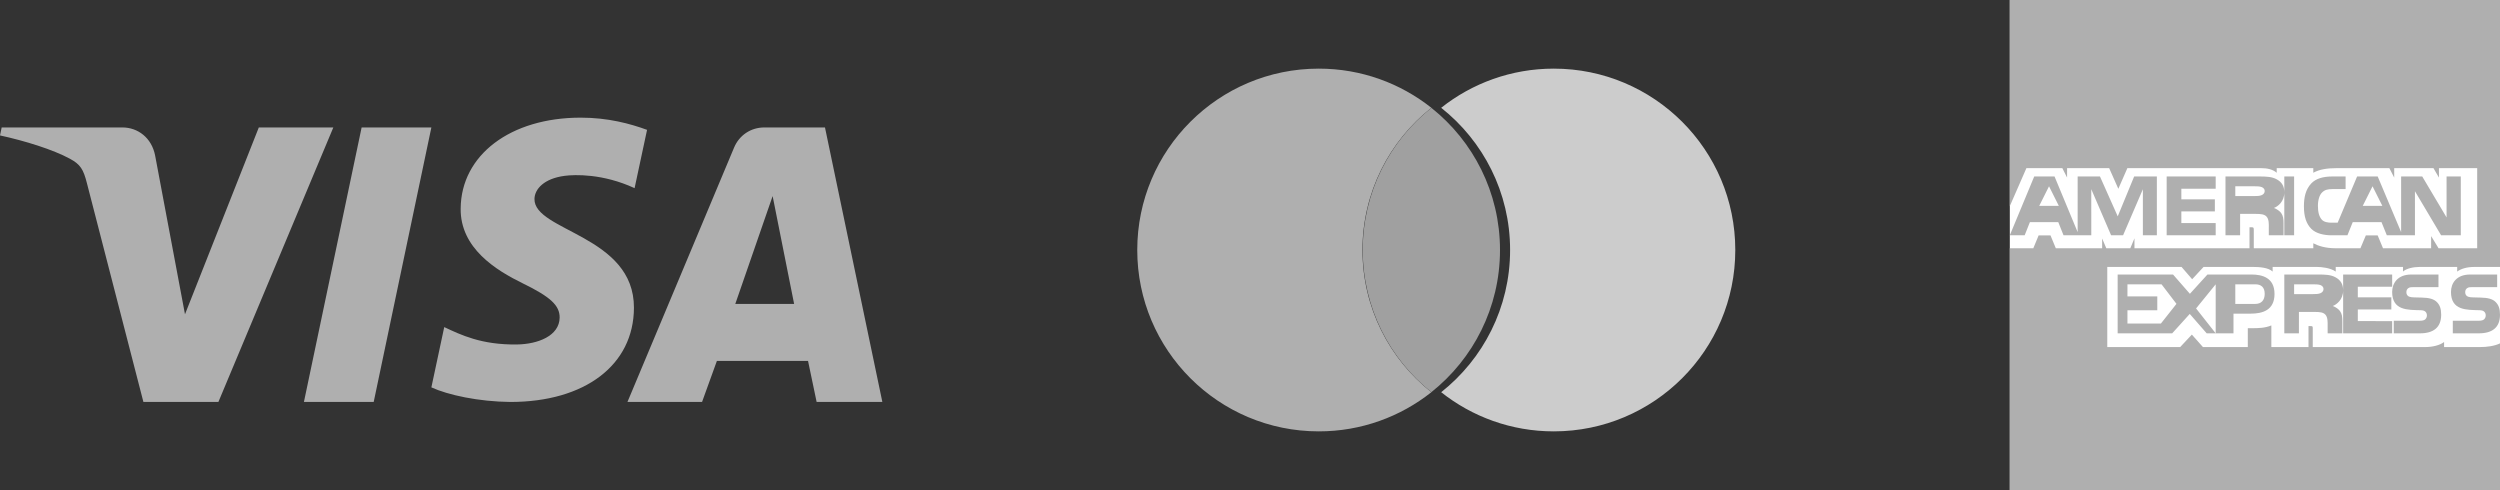 <svg width="255" height="50" viewBox="0 0 255 50" version="1.1" xmlns="http://www.w3.org/2000/svg" xmlns:xlink="http://www.w3.org/1999/xlink">
<rect x="0" y="0" width="255" height="50" fill="#333333" stroke="none"/>
<title>Page 1.svg</title>
<desc>Created using Figma</desc>
<g id="Canvas" transform="translate(-4268 -609)">
<g id="Page 1">
<g id="Group 3">
<g id="Fill 1">
<use xlink:href="#path0_fill" transform="translate(4268 621)" fill="#AFAFAF"/>
</g>
</g>
<g id="Fill 4">
<use xlink:href="#path1_fill" transform="translate(4384 616)" fill="#AFAFAF"/>
</g>
<g id="Fill 6">
<use xlink:href="#path2_fill" transform="translate(4407 620)" fill="#A0A0A0"/>
</g>
<g id="Fill 8">
<use xlink:href="#path3_fill" transform="translate(4415 616)" fill="#CCCCCC"/>
</g>
<g id="Fill 10">
<use xlink:href="#path4_fill" transform="translate(4473 609)" fill="#FFFFFF"/>
</g>
<g id="Fill 12">
<use xlink:href="#path5_fill" transform="translate(4484 637)" fill="#AFAFAF"/>
</g>
<g id="Fill 13">
<use xlink:href="#path6_fill" transform="translate(4473 627)" fill="#AFAFAF"/>
</g>
<g id="Fill 14">
<use xlink:href="#path7_fill" transform="translate(4473 609)" fill="#AFAFAF"/>
</g>
</g>
</g>
<defs>
<path id="path0_fill" fill-rule="evenodd" d="M 44 1L 38.117 29L 31 29L 36.886 1L 44 1ZM 75 19L 78.808 8L 81 19L 75 19ZM 83.296 29L 90 29L 84.148 1L 77.961 1C 76.57 1 75.396 1.808 74.876 3.054L 64 29L 71.609 29L 73.122 24.816L 82.42 24.816L 83.296 29ZM 64.662 19.403C 64.694 12.001 54.445 11.592 54.516 8.285C 54.539 7.28 55.495 6.21 57.588 5.936C 58.624 5.801 61.485 5.695 64.728 7.191L 66 1.244C 64.256 0.608 62.015 0 59.224 0C 52.067 0 47.028 3.813 46.988 9.271C 46.94 13.312 50.584 15.562 53.328 16.905C 56.149 18.28 57.095 19.162 57.084 20.39C 57.063 22.275 54.834 23.104 52.749 23.136C 49.108 23.192 46.995 22.151 45.312 21.364L 44 27.511C 45.691 28.289 48.815 28.967 52.054 29C 59.662 29 64.638 25.236 64.662 19.403ZM 34 1L 22.276 29L 14.627 29L 8.858 6.655C 8.507 5.278 8.204 4.773 7.138 4.195C 5.399 3.249 2.527 2.363 0 1.813L 0.171 1L 12.484 1C 14.053 1 15.465 2.045 15.821 3.855L 18.869 20.057L 26.399 1L 34 1Z"/>
<path id="path1_fill" fill-rule="evenodd" d="M 22.969 18.5C 22.969 12.619 25.719 7.382 30 3.995C 26.843 1.495 22.856 0 18.515 0C 8.29 0 0 8.283 0 18.5C 0 28.717 8.29 37 18.515 37C 22.856 37 26.843 35.505 30 33.005C 25.719 29.618 22.969 24.381 22.969 18.5Z"/>
<path id="path2_fill" fill-rule="evenodd" d="M 0 14.5C 0 20.378 2.738 25.614 7 29C 11.263 25.614 14 20.378 14 14.5C 14 8.622 11.263 3.386 7 0C 2.738 3.386 0 8.622 0 14.5Z"/>
<path id="path3_fill" fill-rule="evenodd" d="M 11.485 0C 7.144 0 3.156 1.495 0 3.995C 4.281 7.382 7.03 12.619 7.03 18.5C 7.03 24.381 4.281 29.618 0 33.005C 3.156 35.505 7.144 37 11.485 37C 21.71 37 30 28.717 30 18.5C 30 8.283 21.71 0 11.485 0Z"/>
<path id="path4_fill" fill-rule="evenodd" d="M 0 50L 50 50L 50 0L 0 0L 0 50Z"/>
<path id="path5_fill" fill-rule="evenodd" d="M 39 4.108C 39 5.384 38.233 6 36.84 6L 34.186 5.997L 34.186 4.714L 36.83 4.714C 37.087 4.714 37.27 4.675 37.382 4.566C 37.474 4.477 37.545 4.342 37.545 4.172C 37.545 3.995 37.474 3.858 37.377 3.778C 37.274 3.686 37.133 3.648 36.898 3.641C 35.614 3.603 34 3.686 34 1.781C 34 0.921 34.524 -0.003 35.968 6.43654e-06L 38.71 6.43654e-06L 38.71 1.286L 36.2 1.286C 35.954 1.286 35.787 1.292 35.651 1.389C 35.508 1.485 35.45 1.629 35.45 1.819C 35.45 2.044 35.574 2.201 35.751 2.265C 35.892 2.316 36.049 2.329 36.277 2.334L 37.014 2.353C 37.779 2.368 38.278 2.501 38.585 2.836C 38.859 3.132 39 3.485 39 4.108ZM 32.585 2.836C 32.276 2.501 31.777 2.368 31.016 2.353L 30.278 2.334C 30.048 2.329 29.891 2.316 29.751 2.265C 29.576 2.201 29.45 2.042 29.45 1.819C 29.45 1.629 29.509 1.485 29.652 1.389C 29.788 1.292 29.953 1.286 30.203 1.286L 32.724 1.286L 32.724 6.43654e-06L 29.969 6.43654e-06C 28.526 -0.003 28 0.921 28 1.781C 28 3.686 29.613 3.607 30.898 3.641C 31.133 3.648 31.273 3.686 31.377 3.778C 31.474 3.858 31.545 3.995 31.545 4.172C 31.545 4.342 31.474 4.477 31.383 4.566C 31.269 4.675 31.087 4.714 30.831 4.714L 28.162 4.714L 28.162 5.997L 30.84 6C 32.232 6 33 5.384 33 4.108C 33 3.485 32.86 3.132 32.585 2.836ZM 28 4.753L 24.497 4.751L 24.497 3.563L 27.916 3.566L 27.916 2.33L 24.497 2.331L 24.497 1.249L 28 1.249L 28 0L 23 0L 23 6L 28 6L 28 4.753ZM 22.231 0.291C 21.749 0.023 21.193 0 20.437 0L 17 0L 17 6L 18.489 6L 18.491 3.817L 20.092 3.817C 20.635 3.817 20.962 3.86 21.176 4.079C 21.451 4.362 21.419 4.887 21.419 5.243L 21.42 6L 22.919 6L 22.919 4.81C 22.919 4.289 22.882 4.013 22.674 3.723C 22.548 3.545 22.267 3.33 21.94 3.212C 22.333 3.064 23 2.572 23 1.62C 23 0.948 22.709 0.554 22.231 0.291ZM 13.645 0L 9.16 0L 7.37 1.968L 5.649 0L 0 0L 0 6L 5.563 6L 7.355 4.02L 9.082 6L 11.815 6L 11.815 3.992L 13.56 3.992C 14.785 3.992 16 3.643 16 1.982C 16 0.322 14.753 0 13.645 0ZM 20.68 1.908C 20.468 1.994 20.214 1.999 19.909 1.999L 18 2L 18 1L 19.933 1C 20.212 1 20.492 1.008 20.68 1.075C 20.878 1.153 21 1.291 21 1.48C 21 1.672 20.878 1.828 20.68 1.908ZM 14.034 3L 12 3L 12 1L 14.048 1C 14.615 1 15 1.284 15 1.97C 15 2.653 14.63 3 14.034 3ZM 8 3.461L 10 1L 10 6L 8 3.461ZM 4.413 5L 1 5L 1 3.644L 4.043 3.647L 4.043 2.235L 1 2.236L 1 1L 4.477 1L 6 2.993L 4.413 5Z"/>
<path id="path6_fill" fill-rule="evenodd" d="M 46 6L 43.993 6L 41.324 1.504L 41.325 6L 38.456 6L 37.913 4.658L 34.979 4.658L 34.438 6L 32.798 6C 32.104 6 31.237 5.84 30.746 5.334C 30.253 4.821 30 4.137 30 3.044C 30 2.155 30.156 1.341 30.757 0.703C 31.21 0.226 31.93 0 32.903 0L 34.251 0L 34.251 1.286L 32.933 1.286C 32.41 1.286 32.115 1.364 31.841 1.643C 31.592 1.895 31.428 2.374 31.428 3.001C 31.428 3.641 31.551 4.101 31.828 4.409C 32.037 4.644 32.427 4.714 32.806 4.715L 33.442 4.715L 35.425 0L 37.525 0L 39.915 5.675L 39.915 0L 42.068 0L 44.55 4.178L 44.549 0L 46 0L 46 6ZM 28 6L 29 6L 29 0L 28 0L 28 6ZM 27.232 0.294C 26.75 0.026 26.191 0 25.437 0L 22 0L 22 6L 23.491 6L 23.491 3.815L 25.091 3.817C 25.635 3.817 25.962 3.862 26.175 4.08C 26.452 4.361 26.418 4.886 26.418 5.243L 26.418 6L 27.921 6L 27.92 4.808C 27.92 4.291 27.881 4.013 27.673 3.722C 27.548 3.547 27.266 3.334 26.94 3.213C 27.331 3.066 28 2.574 28 1.622C 28 0.948 27.71 0.558 27.232 0.294ZM 21 4.751L 17.497 4.752L 17.497 3.564L 20.916 3.564L 20.916 2.33L 17.497 2.33L 17.497 1.251L 21 1.251L 21 0L 16 0L 16 6L 21 6L 21 4.751ZM 15 0L 12.684 0L 11.009 4.069L 9.196 0L 6.92 0L 6.92 5.678L 4.563 0L 2.491 0L 0 6L 1.516 6L 2.049 4.658L 4.944 4.658L 5.48 6L 8.311 6L 8.31 1.295L 10.333 6L 11.554 6L 13.573 1.303L 13.573 6L 15 6L 15 0ZM 38 3L 36.999 1L 36 3L 38 3ZM 25.679 1.909C 25.466 1.994 25.213 2 24.911 2L 23 2L 23 1L 24.933 1C 25.209 1 25.493 1.006 25.679 1.078C 25.876 1.152 26 1.29 26 1.481C 26 1.674 25.879 1.829 25.679 1.909ZM 3 3L 4 1L 5 3L 3 3Z"/>
<path id="path7_fill" fill-rule="evenodd" d="M 50 27.228L 47.395 27.228C 46.619 27.228 46.034 27.408 45.632 27.7L 45.632 27.228L 41.791 27.228C 41.184 27.228 40.45 27.378 40.105 27.7L 40.107 27.228L 33.244 27.228L 33.244 27.7C 32.693 27.315 31.774 27.228 31.342 27.228L 26.809 27.228L 26.809 27.7C 26.377 27.285 25.425 27.228 24.842 27.228L 19.762 27.228L 18.6 28.482L 17.519 27.228L 9.942 27.228L 9.942 35.401L 17.378 35.401L 18.569 34.128L 19.698 35.398L 24.276 35.401L 24.276 33.476L 24.73 33.476C 25.335 33.477 26.052 33.461 26.677 33.192L 26.677 35.401L 30.467 35.401L 30.467 33.262L 30.654 33.262C 30.885 33.262 30.901 33.28 30.901 33.499L 30.901 35.401L 42.38 35.401C 43.102 35.401 43.878 35.217 44.297 34.883L 44.297 35.401L 47.938 35.401C 48.692 35.401 49.438 35.294 50 35.026L 50 50L 0 50L 0 25.322L 2.398 25.322L 2.94 24.012L 4.151 24.012L 4.693 25.322L 9.418 25.322L 9.418 24.326L 9.843 25.325L 12.29 25.325L 12.715 24.31L 12.715 25.322L 24.449 25.322L 24.449 23.181L 24.677 23.182C 24.845 23.184 24.887 23.203 24.887 23.463L 24.887 25.322L 30.958 25.322L 30.956 24.814C 31.439 25.075 32.2 25.322 33.209 25.322L 35.764 25.322L 36.315 24.012L 37.523 24.012L 38.066 25.322L 42.975 25.322L 42.975 24.081L 43.73 25.322L 47.673 25.322L 47.673 17.151L 43.773 17.151L 43.773 18.114L 43.213 17.151L 39.21 17.151L 39.21 18.114L 38.715 17.151L 33.307 17.151C 32.394 17.151 31.591 17.269 30.956 17.621L 30.956 17.151L 27.225 17.151L 27.225 17.621C 26.801 17.264 26.25 17.151 25.633 17.151L 11.991 17.151L 11.07 19.257L 10.135 17.151L 5.843 17.151L 5.843 18.114L 5.359 17.151L 1.693 17.151L 0 21.027L 0 0L 50 0L 50 27.228Z"/>
</defs>
</svg>

